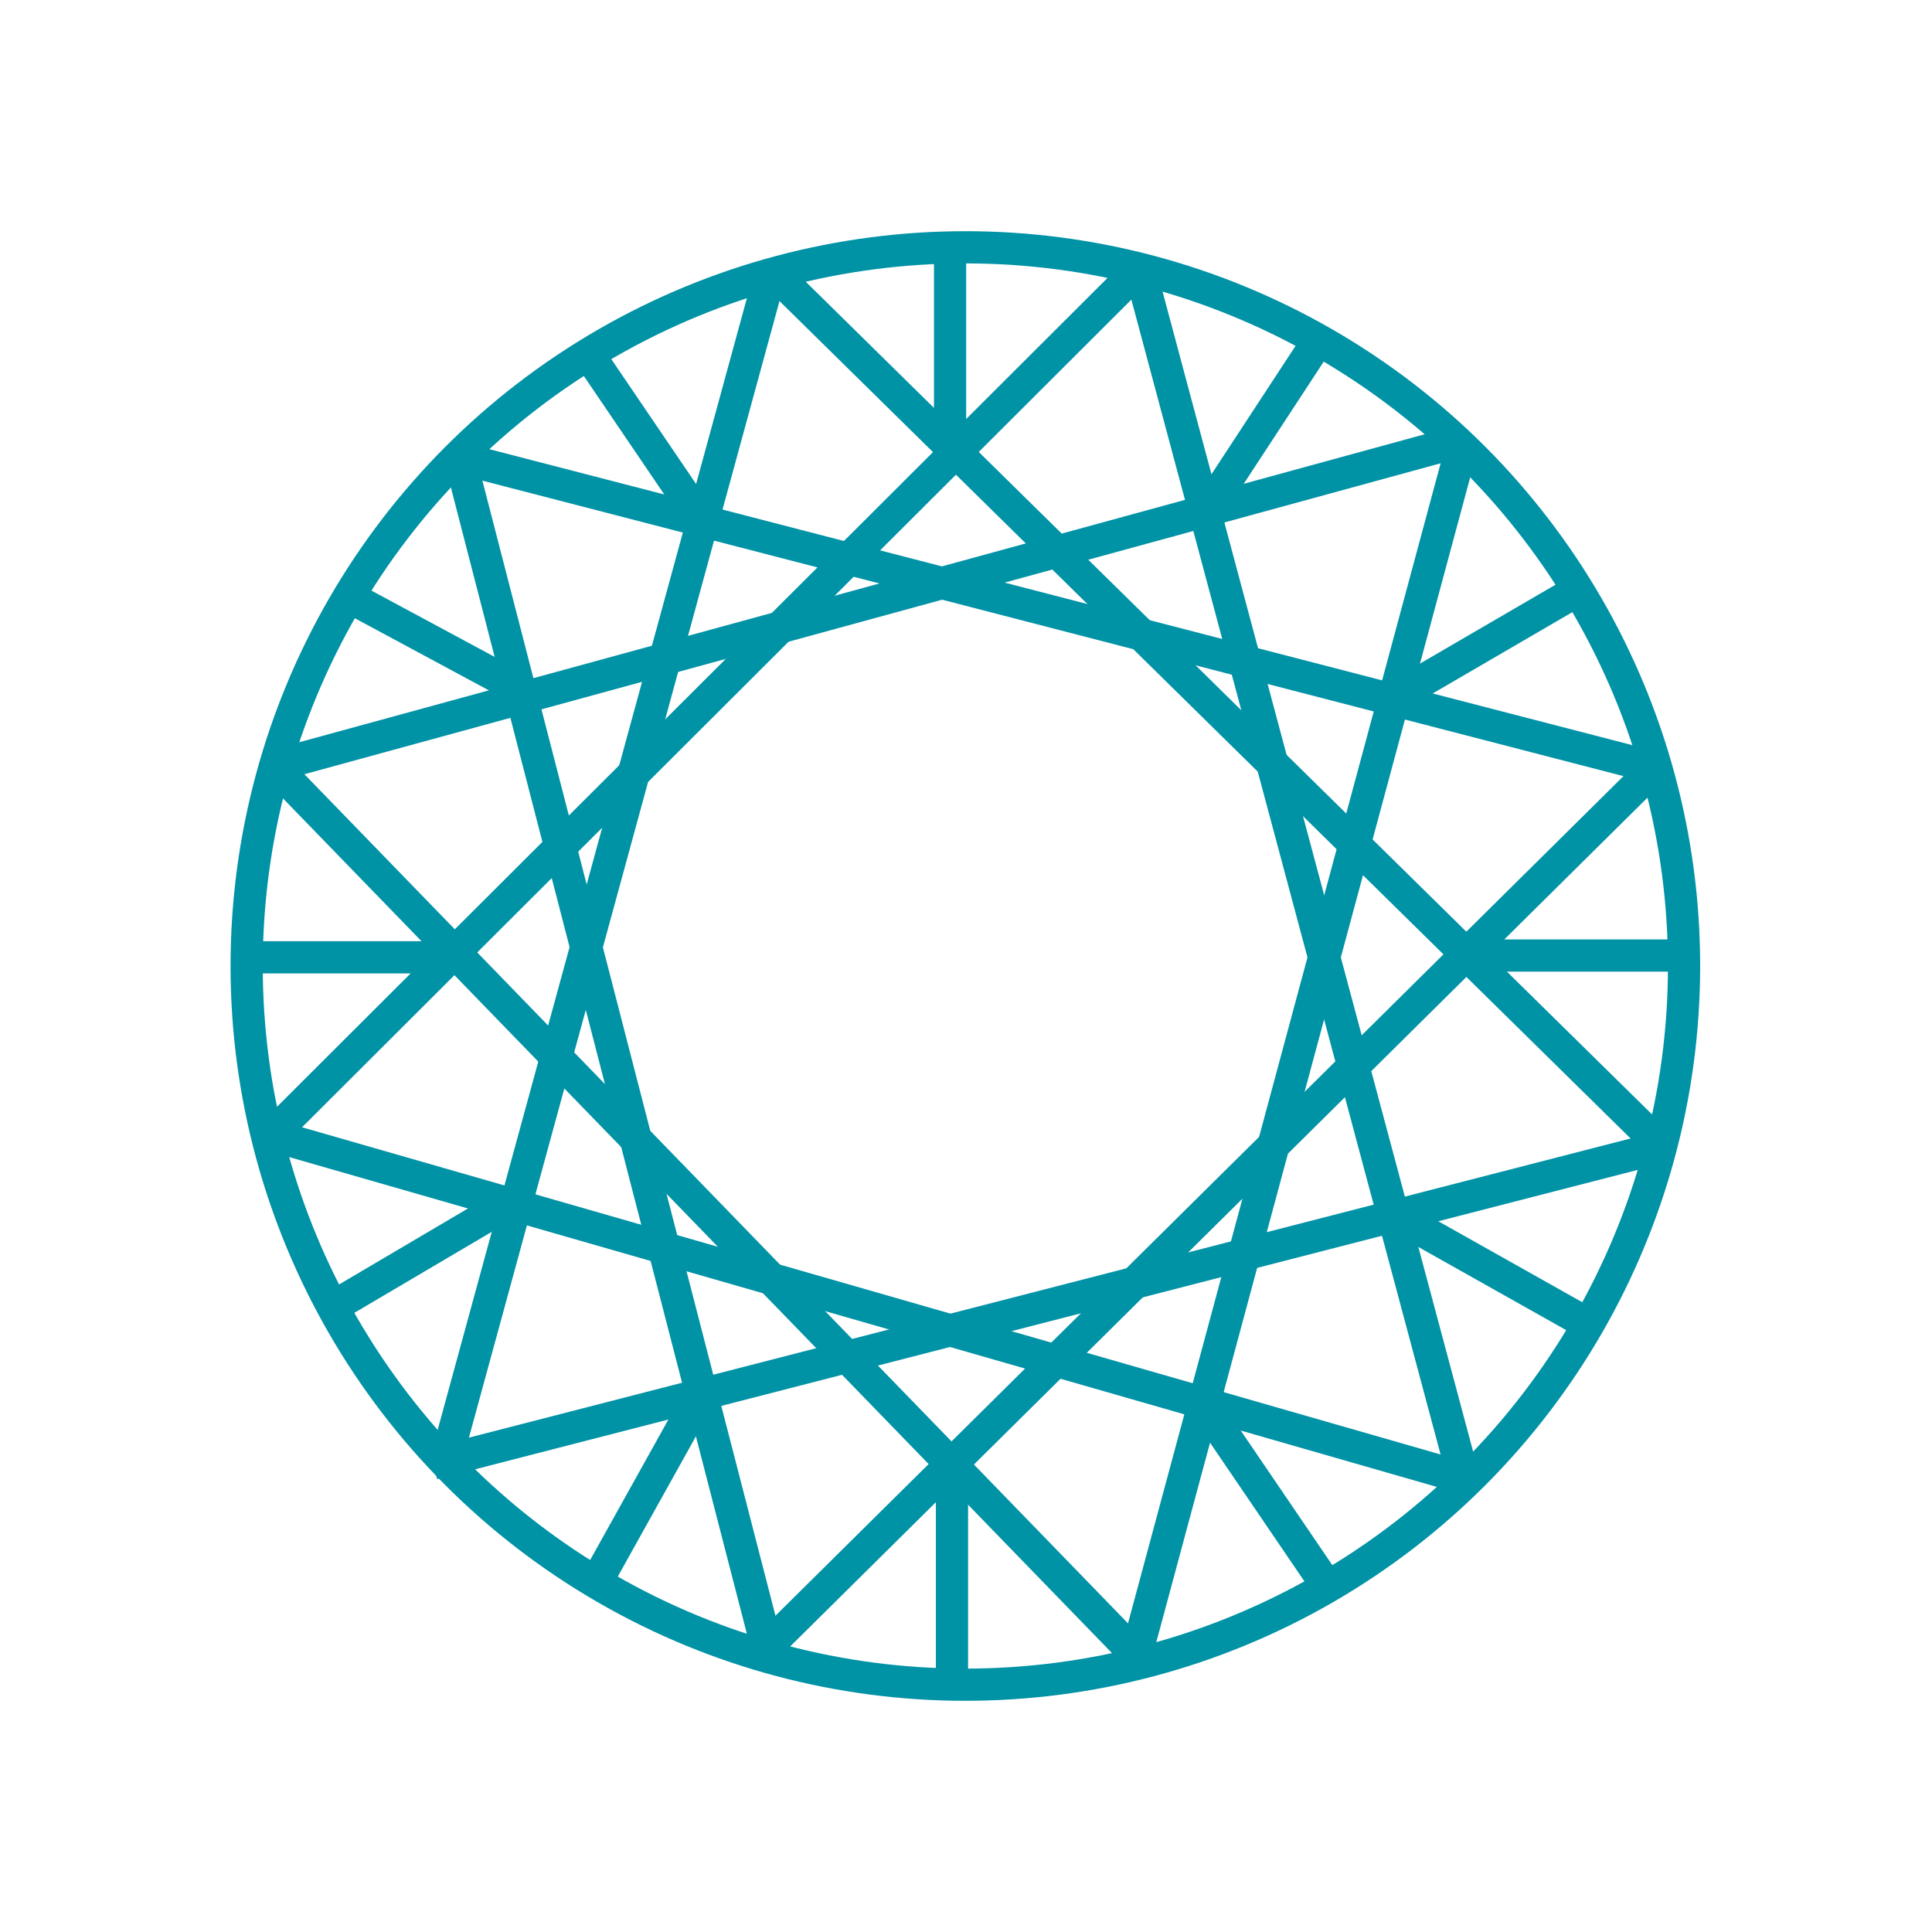 <svg xmlns="http://www.w3.org/2000/svg" viewBox="0 0 120 120"><defs><style>.cls-1{opacity:0.29;}.cls-2{fill:none;stroke:#0092a5;stroke-miterlimit:10;stroke-width:2px;}</style></defs><g id="fineRound"><circle class="cls-2" cx="59.96" cy="60" r="44.64"/><line class="cls-2" x1="26.9" y1="90.9" x2="103.24" y2="71.24"/><line class="cls-2" x1="47.9" y1="16.79" x2="103.24" y2="71.24"/><line class="cls-2" x1="27.68" y1="90.79" x2="47.9" y2="16.79"/><line class="cls-2" x1="16.46" y1="70.9" x2="70.79" y2="16.68"/><line class="cls-2" x1="90.9" y1="91.79" x2="70.79" y2="16.68"/><line class="cls-2" x1="16.68" y1="70.46" x2="90.9" y2="91.79"/><line class="cls-2" x1="17.01" y1="47.57" x2="90.9" y2="27.35"/><line class="cls-2" x1="70.57" y1="102.79" x2="90.9" y2="27.35"/><line class="cls-2" x1="17.01" y1="47.57" x2="70.57" y2="102.79"/><line class="cls-2" x1="47.46" y1="102.46" x2="102.79" y2="47.68"/><line class="cls-2" x1="28.57" y1="28.46" x2="102.79" y2="47.68"/><line class="cls-2" x1="47.79" y1="102.9" x2="28.57" y2="28.46"/><line class="cls-2" x1="59.01" y1="27.57" x2="59.01" y2="15.46"/><line class="cls-2" x1="59.13" y1="90.9" x2="59.13" y2="104.46"/><line class="cls-2" x1="91.24" y1="59.35" x2="104.68" y2="59.35"/><line class="cls-2" x1="27.57" y1="59.46" x2="15.32" y2="59.46"/><line class="cls-2" x1="31.68" y1="74.68" x2="21.13" y2="80.9"/><line class="cls-2" x1="86.9" y1="43.13" x2="97.79" y2="36.79"/><line class="cls-2" x1="75.13" y1="31.46" x2="81.68" y2="21.46"/><line class="cls-2" x1="43.35" y1="32.01" x2="36.79" y2="22.35"/><line class="cls-2" x1="31.9" y1="42.57" x2="21.79" y2="37.13"/><line class="cls-2" x1="86.79" y1="75.57" x2="98.24" y2="82.01"/><line class="cls-2" x1="75.13" y1="87.79" x2="82.01" y2="97.9"/><line class="cls-2" x1="43.24" y1="87.13" x2="37.24" y2="97.9"/></g></svg>